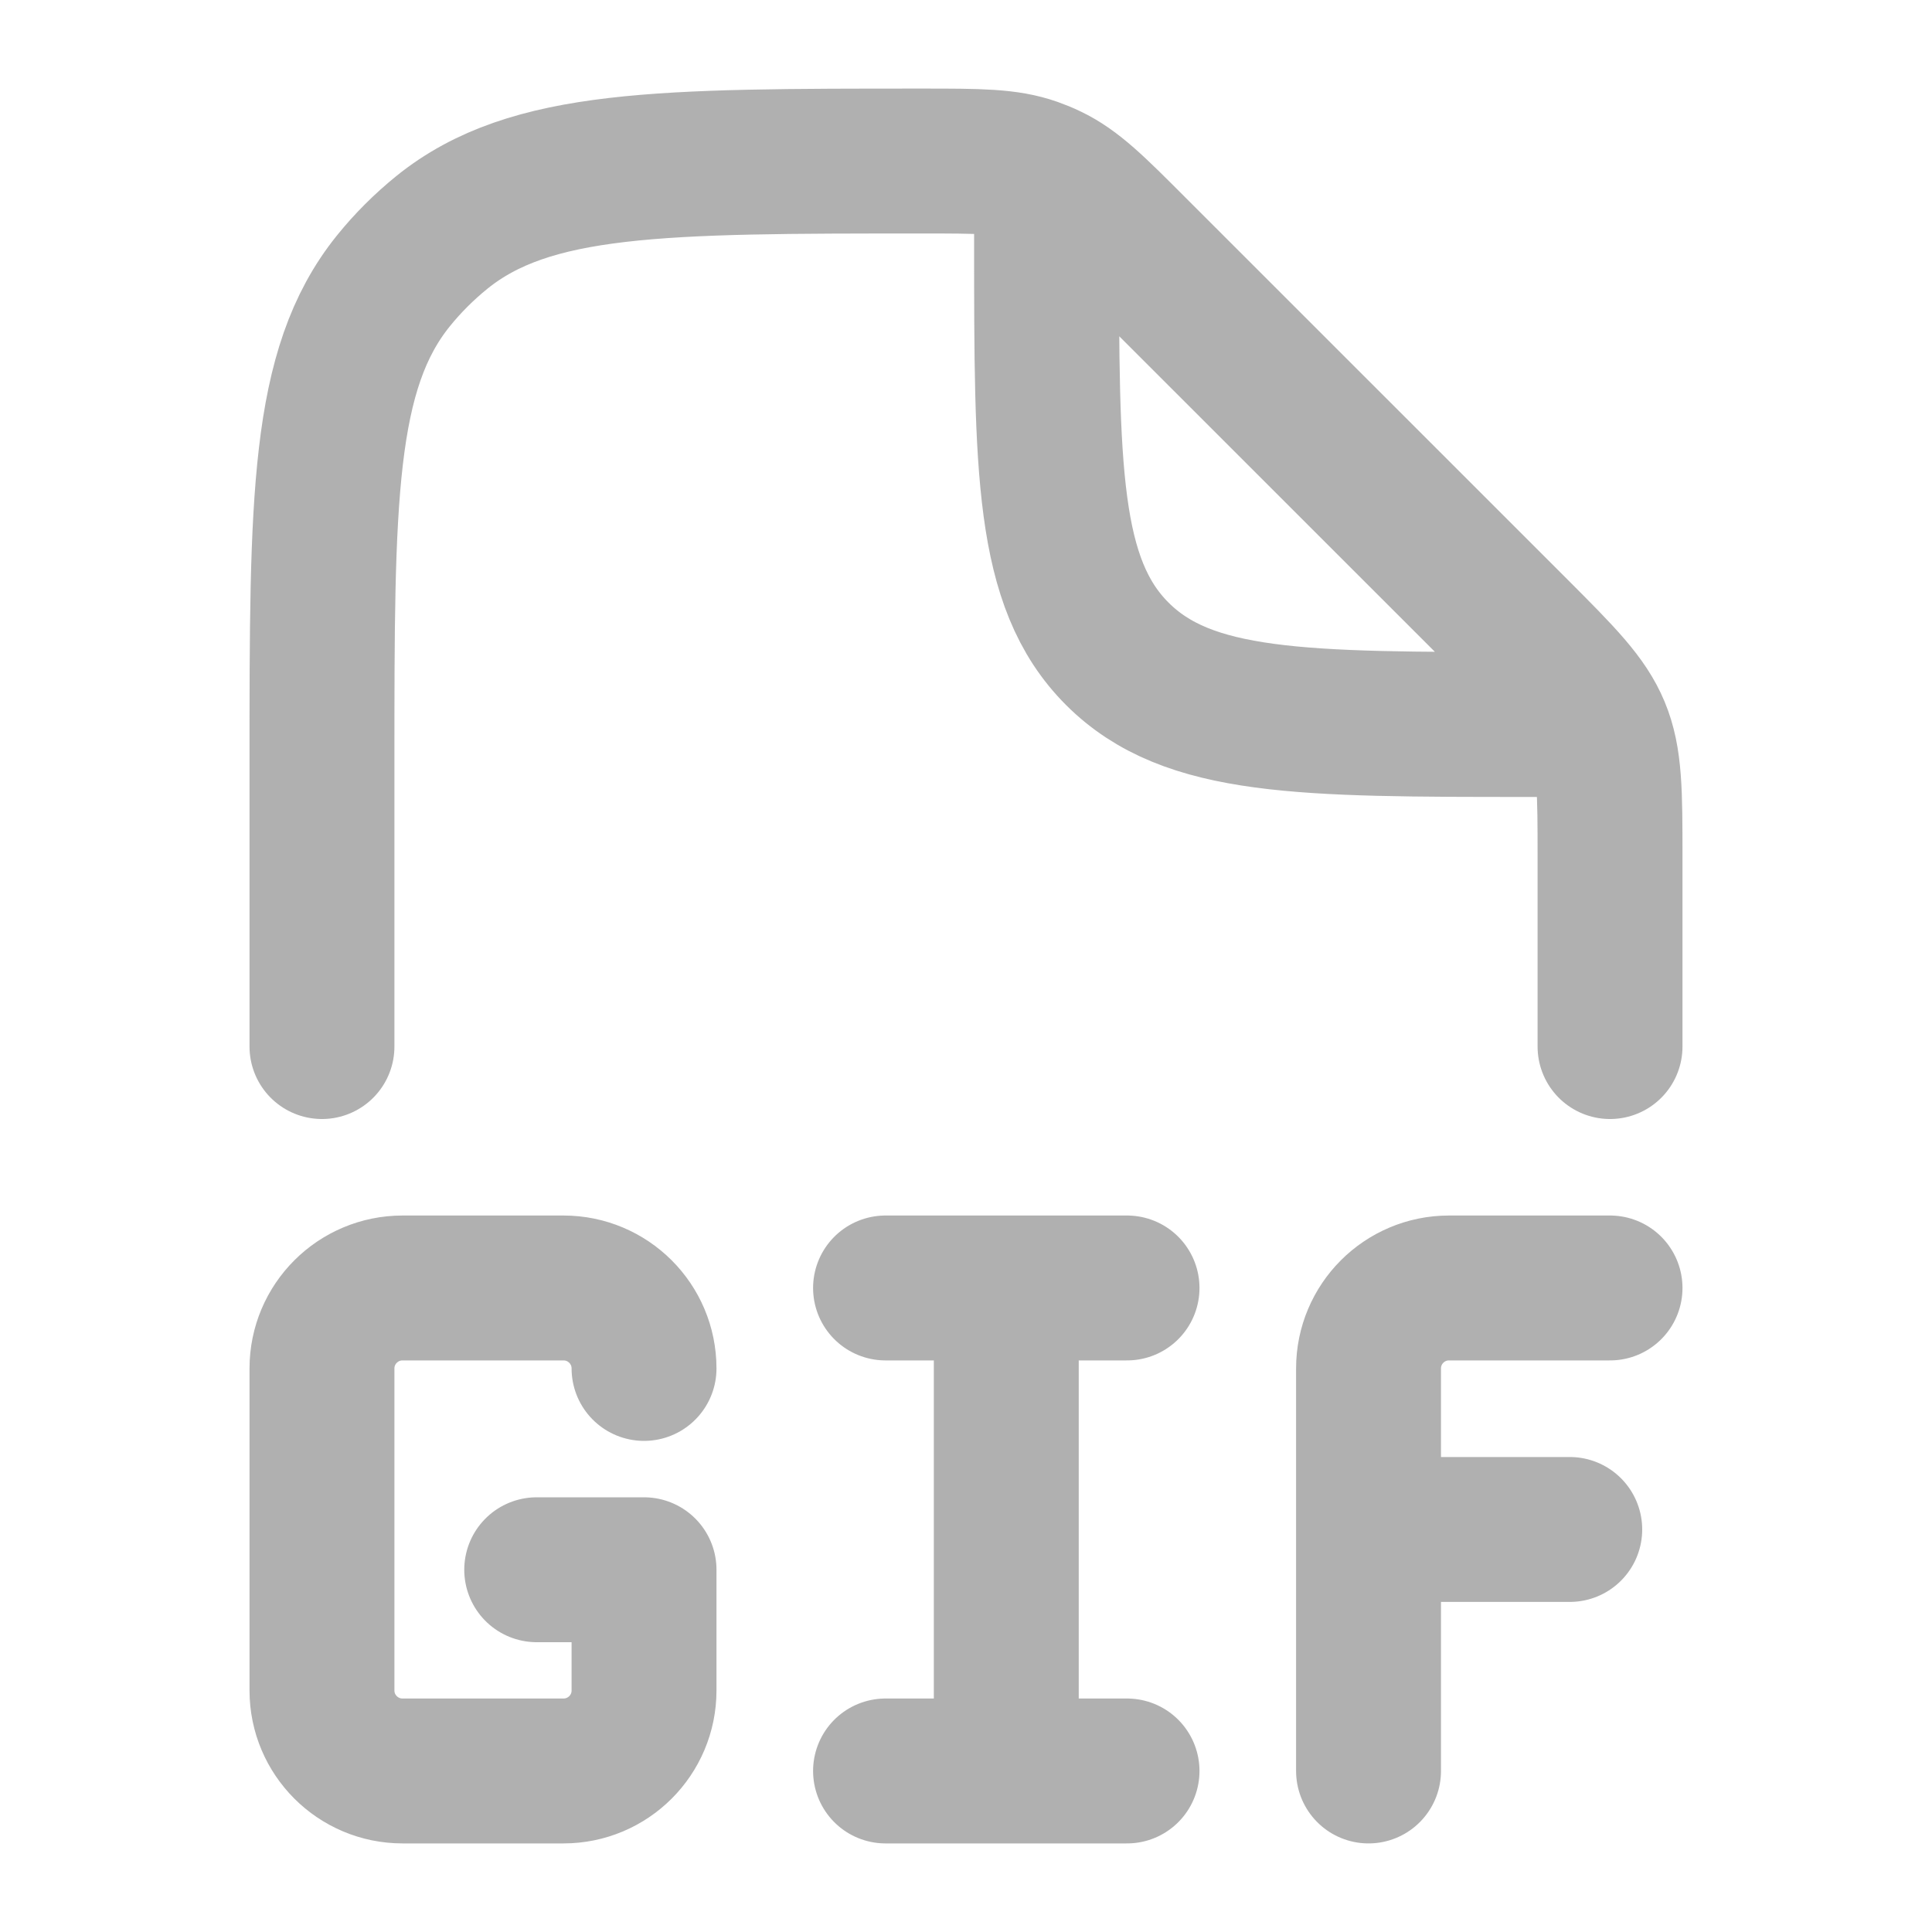 <svg width="20" height="20" viewBox="0 0 20 20" fill="none" xmlns="http://www.w3.org/2000/svg">
<path d="M5.556 16.25H6.667V17.5C6.667 17.96 6.294 18.333 5.833 18.333H4.167C3.707 18.333 3.333 17.96 3.333 17.5V14.166C3.333 13.706 3.707 13.333 4.167 13.333H5.833C6.294 13.333 6.667 13.706 6.667 14.166M9.167 13.333H10.417M10.417 13.333H11.667M10.417 13.333V18.333M10.417 18.333H9.167M10.417 18.333H11.667M16.667 13.333H15C14.54 13.333 14.167 13.706 14.167 14.166V15.833M14.167 15.833V18.333M14.167 15.833H16.25" stroke="#B0B0B0" stroke-width="1.5" stroke-linecap="round" stroke-linejoin="round"/>
<path d="M16.667 10.834V8.881C16.667 8.2 16.667 7.859 16.54 7.553C16.413 7.247 16.172 7.006 15.691 6.524L11.743 2.577C11.328 2.161 11.12 1.953 10.862 1.83C10.809 1.804 10.754 1.782 10.698 1.762C10.429 1.667 10.135 1.667 9.547 1.667C6.843 1.667 5.49 1.667 4.575 2.405C4.39 2.555 4.221 2.723 4.072 2.908C3.333 3.824 3.333 5.176 3.333 7.88V10.834M10.834 2.084V2.5C10.834 4.857 10.834 6.036 11.566 6.768C12.298 7.5 13.476 7.5 15.834 7.5H16.25" stroke="#B0B0B0" stroke-width="1.5" stroke-linecap="round" stroke-linejoin="round"/>
</svg>
